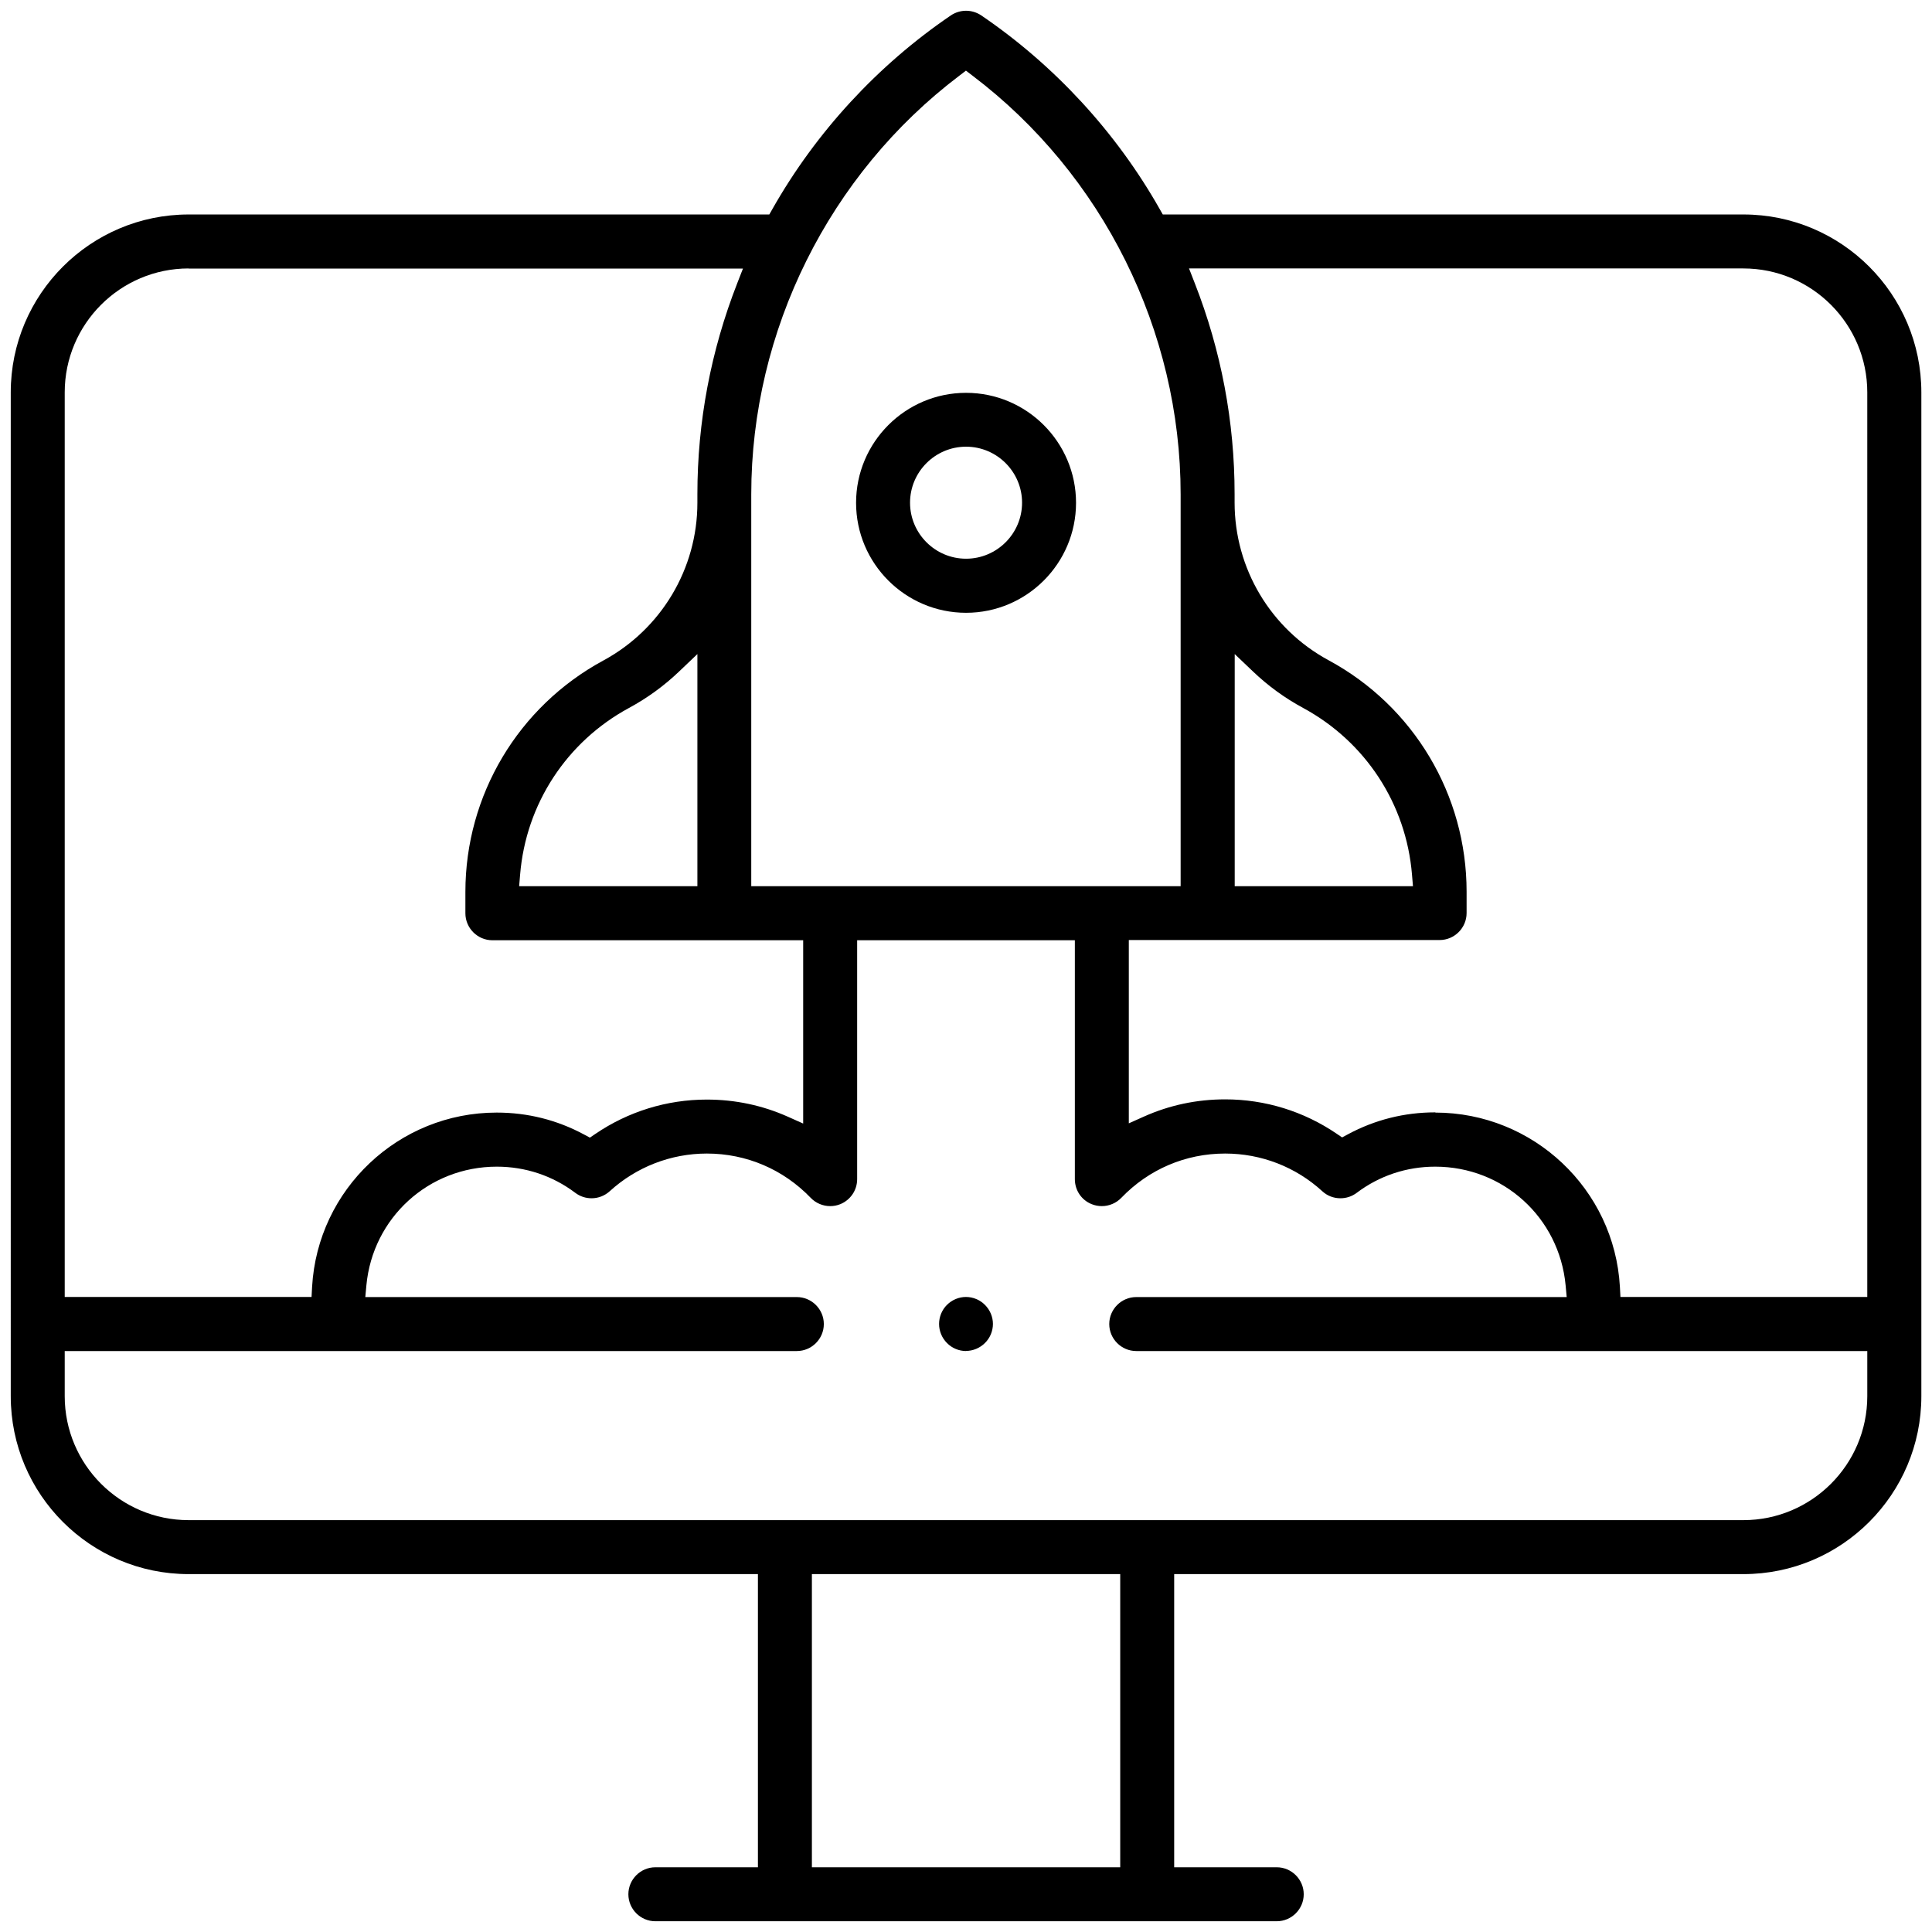 <?xml version="1.0" encoding="UTF-8"?>
<svg id="Scalability" xmlns="http://www.w3.org/2000/svg" xmlns:xlink="http://www.w3.org/1999/xlink" viewBox="0 0 179.71 179.71">
  <defs>
    <style>
      .cls-1 {
        fill: none;
      }

      .cls-2 {
        clip-path: url(#clippath-1);
      }
    </style>
    <clipPath id="clippath-1">
      <rect class="cls-1" y="0" width="179.71" height="179.71"/>
    </clipPath>
  </defs>
  <g class="cls-2">
    <path d="M60.96,178.71c-1.38,0-2.51-1.13-2.51-2.51s1.13-2.51,2.51-2.51h9.54v-27.27H17.55c-9.13,0-16.55-7.42-16.55-16.55V36.5c0-9.13,7.42-16.55,16.55-16.55h54.01l.29-.51c4.05-7.15,9.79-13.38,16.6-18.01.42-.28.91-.43,1.41-.43s.99.15,1.41.43c6.81,4.63,12.55,10.86,16.6,18.01l.29.51h54.01c9.13,0,16.55,7.42,16.55,16.55v93.37c0,9.13-7.42,16.55-16.55,16.55h-52.95v27.27h9.54c1.38,0,2.51,1.13,2.51,2.51s-1.13,2.51-2.51,2.51h-57.8ZM75.52,173.69h28.68v-27.27h-28.68v27.27ZM6.02,129.87c0,6.36,5.17,11.53,11.53,11.53h144.61c6.36,0,11.53-5.17,11.53-11.53v-4.2h-68c-1.38,0-2.51-1.13-2.51-2.51s1.13-2.51,2.51-2.51h40.04l-.1-1.09c-.59-6.3-5.8-11.04-12.13-11.04-2.66,0-5.19.84-7.31,2.44-.44.33-.96.5-1.51.5-.63,0-1.23-.23-1.69-.66-2.47-2.26-5.68-3.5-9.03-3.5-3.68,0-7.1,1.46-9.66,4.12-.47.49-1.13.77-1.81.77-.32,0-.64-.06-.94-.18-.96-.38-1.57-1.3-1.57-2.33v-22.22h-20.25v22.22c0,1.03-.62,1.94-1.57,2.33-.3.12-.61.18-.94.18-.68,0-1.34-.28-1.81-.77-2.55-2.65-5.98-4.12-9.66-4.12-3.35,0-6.56,1.25-9.03,3.5-.46.42-1.06.66-1.69.66-.55,0-1.07-.17-1.51-.5-2.12-1.6-4.65-2.44-7.31-2.44-6.33,0-11.54,4.75-12.13,11.04l-.1,1.09h40.14c1.38,0,2.51,1.13,2.51,2.51s-1.13,2.51-2.51,2.51H6.02v4.2ZM133.51,103.49c9.11,0,16.66,7.12,17.17,16.21l.05.94h22.96V36.5c0-6.36-5.17-11.53-11.53-11.53h-51.56l.53,1.36c2.46,6.28,3.71,12.89,3.71,19.64v.78c0,6.13,3.35,11.75,8.75,14.67,7.92,4.28,12.83,12.53,12.83,21.52v1.99c0,1.38-1.13,2.51-2.51,2.51h-28.91v17.05l1.41-.63c2.37-1.06,4.91-1.6,7.55-1.6,3.72,0,7.31,1.11,10.38,3.2l.5.34.54-.29c2.51-1.35,5.25-2.04,8.13-2.04ZM17.55,24.97c-6.36,0-11.53,5.17-11.53,11.53v84.14h22.96l.05-.94c.52-9.09,8.06-16.21,17.17-16.21,2.89,0,5.62.69,8.13,2.04l.54.29.5-.34c3.07-2.09,6.66-3.2,10.38-3.2,2.64,0,5.18.54,7.55,1.6l1.41.63v-17.05h-28.91c-1.38,0-2.51-1.13-2.51-2.51v-1.99c0-9,4.92-17.24,12.83-21.52,5.39-2.92,8.75-8.54,8.75-14.67v-.79c0-6.75,1.25-13.35,3.71-19.64l.53-1.36H17.55ZM114.85,82.43h16.58l-.09-1.08c-.54-6.57-4.33-12.36-10.13-15.5-1.7-.92-3.27-2.06-4.67-3.4l-1.69-1.61v21.59ZM89.25,7.03c-12.13,9.17-19.37,23.74-19.37,38.95v36.45h39.94v-36.45c0-15.21-7.24-29.77-19.37-38.95l-.6-.46-.6.46ZM63.18,62.45c-1.4,1.34-2.97,2.48-4.67,3.4-5.8,3.14-9.59,8.93-10.13,15.5l-.09,1.08h16.58v-21.59l-1.69,1.61Z"/>
  </g>
  <path d="M89.86,57c-5.64,0-10.23-4.59-10.23-10.23s4.59-10.23,10.23-10.23,10.23,4.59,10.23,10.23-4.59,10.23-10.23,10.23ZM89.86,41.55c-2.87,0-5.21,2.34-5.21,5.21s2.34,5.21,5.21,5.21,5.21-2.34,5.21-5.21-2.34-5.21-5.21-5.21Z"/>
  <path d="M89.86,125.67c-.66,0-1.31-.27-1.77-.74-.47-.47-.74-1.11-.74-1.78s.27-1.31.73-1.77c.47-.47,1.11-.74,1.77-.74s1.31.27,1.77.74c.47.47.74,1.11.74,1.77s-.27,1.31-.74,1.77c-.47.47-1.11.74-1.77.74Z"/>
</svg>